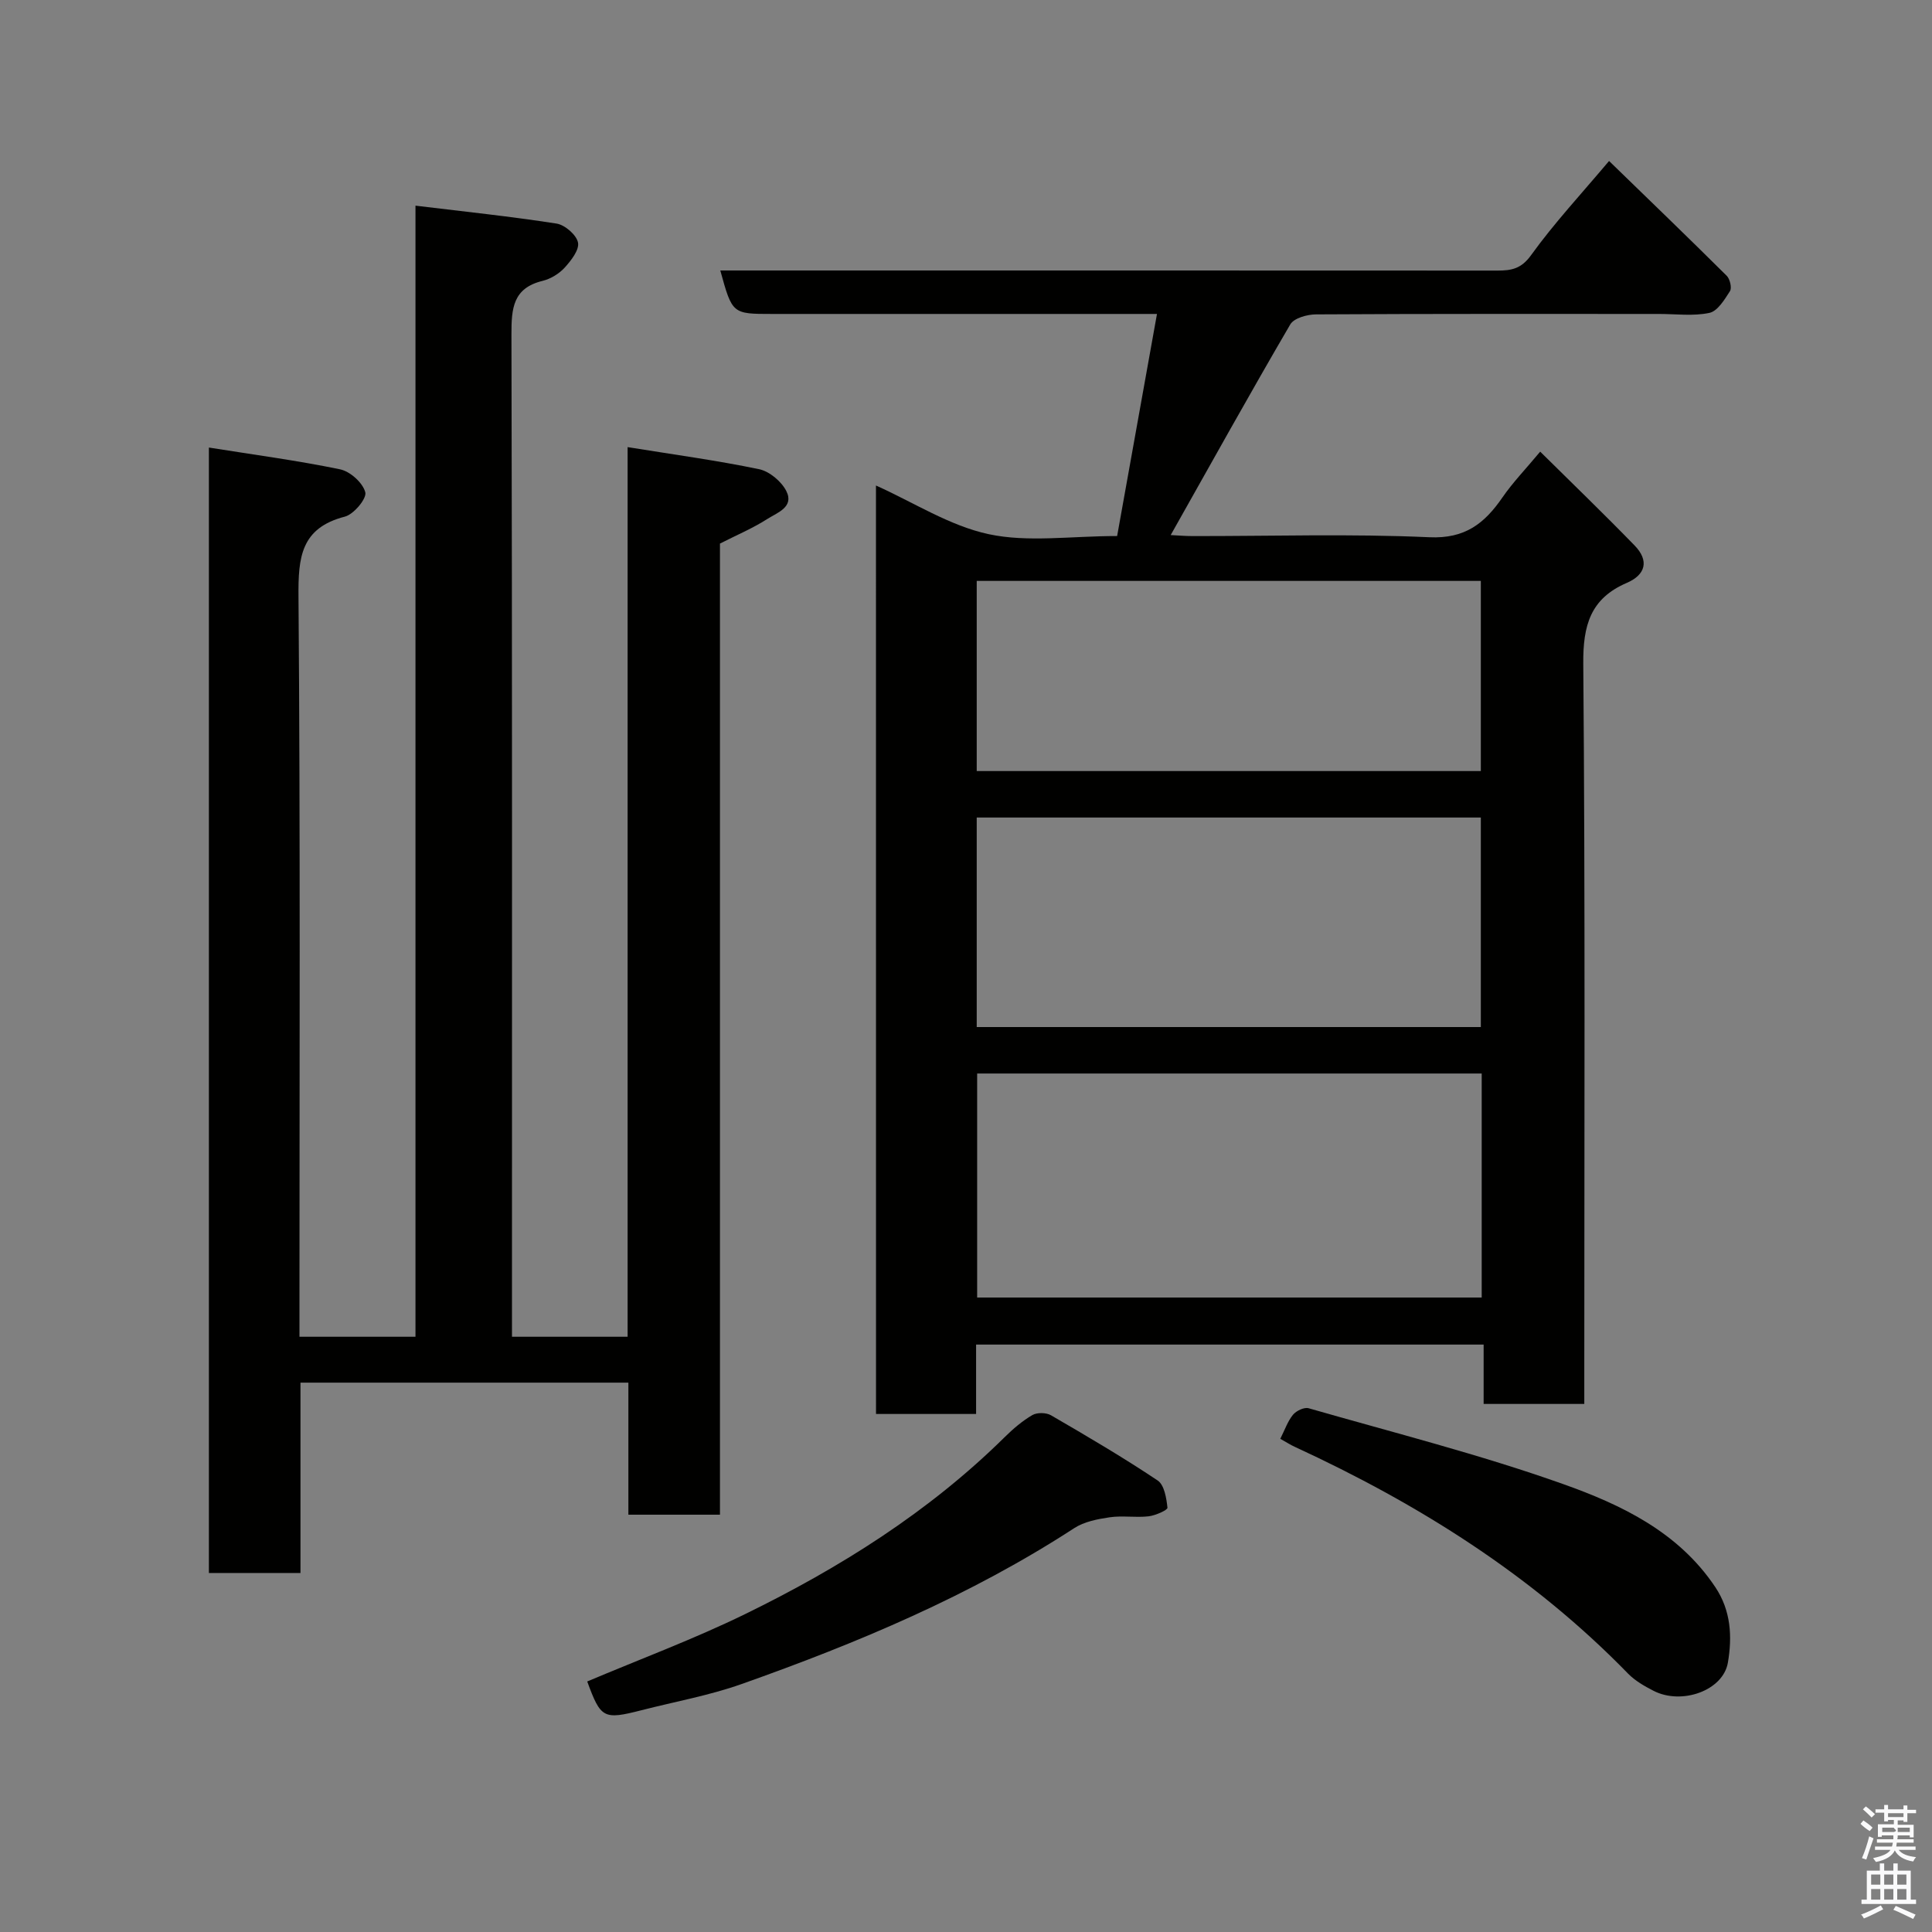 <svg enable-background="new 0 0 400 400" viewBox="0 0 400 400" xmlns="http://www.w3.org/2000/svg"><rect x="0" y="0" width="400" height="400" fill="#808080" stroke="none"/><path d="m385.2 377.6.6-.7c.6.4 1.3.9 1.9 1.5l-.6.7c-.8-.5-1.4-1-1.9-1.5zm.3 7.1c.6-1.4 1.1-2.9 1.5-4.5.3.1.6.3.9.4-.5 1.4-1 2.9-1.5 4.4zm.2-10.1.6-.6c.7.5 1.3 1.1 1.9 1.6l-.7.7c-.6-.6-1.2-1.2-1.8-1.7zm8.4-.8h.8v.9h1.8v.7h-1.8v1.8h-.8v-.3h-1.2v.9h3.3v2.6h-.8v-.4h-2.5c0 .3 0 .6-.1.8h3.4v.7h-3.5c0 .3-.1.6-.1.8h4v.7h-3.5c.7.9 1.9 1.3 3.6 1.5-.2.2-.4.5-.6.9-1.9-.3-3.2-1.1-3.8-2.3-.5 1.1-1.8 2-3.9 2.4-.2-.3-.4-.5-.6-.8 1.9-.4 3.1-.9 3.6-1.7h-3.2v-.7h3.5c.1-.2.1-.5.2-.8h-3.3v-.7h3.4c0-.2 0-.5 0-.8h-2.4v.3h-.8v-2.6h3.3v-.9h-1.2v.3h-.8v-1.8h-1.8v-.7h1.8v-.9h.8v.9h3.2zm-4.4 5.5h2.4c1-.3 0-.6 0-.9h-2.4zm1.2-3.1h3.2v-.8h-3.2zm4.4 2.2h-2.4v.9h2.5v-.9z" fill="#fafafb"/><path d="m389.2 385.8h.9v1.5h1.9v-1.5h.9v1.5h2.7v6h1.1v.9h-11.3v-.9h1.1v-6h2.7zm.2 8.7.5.8c-1.2.6-2.5 1.3-4 1.9-.2-.3-.3-.6-.6-.8 1.6-.6 3-1.3 4.1-1.9zm-2-4.3h1.9v-2.1h-1.9zm0 3.1h1.9v-2.2h-1.9zm2.7-3.1h1.9v-2.1h-1.9zm0 3.1h1.9v-2.2h-1.9zm2.4 1.3c1.4.6 2.7 1.2 4.1 1.8l-.5.9c-1.5-.7-2.8-1.4-4.1-1.9zm2.2-6.5h-1.9v2.1h1.9zm-1.9 5.2h1.9v-2.2h-1.9z" fill="#fafafb"/><g fill="#010100"><path d="m181.36 100.52c7.84 3.52 15.27 8.35 23.36 10.08 8.12 1.73 16.91.38 26.57.38 2.7-15.05 5.41-30.19 8.25-45.98-2.57 0-4.36 0-6.16 0-24.5 0-49 0-73.5 0-8.27 0-8.27 0-10.75-9h5.91c51.67 0 103.33-.01 155 .02 2.89 0 4.92-.36 6.96-3.2 4.77-6.62 10.37-12.64 16.14-19.49 8.3 8.06 16.39 15.85 24.36 23.77.67.67 1.1 2.51.67 3.18-1.12 1.75-2.57 4.15-4.26 4.5-3.35.71-6.96.22-10.46.22-23.67 0-47.33-.05-71 .09-1.82.01-4.56.77-5.32 2.09-8.37 14.33-16.43 28.84-24.75 43.6 1.41.07 2.99.21 4.56.21 16.33.02 32.69-.5 48.99.24 7.42.34 11.43-2.87 15.14-8.25 2.13-3.09 4.78-5.83 7.81-9.47 6.62 6.55 13.2 12.89 19.56 19.44 3 3.09 2.33 6.03-1.65 7.74-7.51 3.23-9.06 8.79-8.99 16.72.41 49 .21 98 .21 147v6.26c-7.03 0-13.75 0-20.84 0 0-4.03 0-7.98 0-12.29-35.09 0-69.81 0-105.08 0v14.37c-7.15 0-13.75 0-20.72 0-.01-63.91-.01-127.82-.01-192.23zm125.41 121.74c-35.16 0-69.74 0-104.46 0v46.38h104.46c0-15.6 0-30.86 0-46.38zm-104.55-9.62h104.37c0-14.74 0-29.12 0-43.38-34.99 0-69.57 0-104.37 0zm0-53h104.37c0-13.41 0-26.45 0-39.37-34.99 0-69.57 0-104.37 0z"/><path d="m62 276.76h24.02c0-77.96 0-155.68 0-234.18 10.14 1.23 19.71 2.23 29.21 3.71 1.73.27 4.12 2.34 4.44 3.93.3 1.52-1.44 3.74-2.77 5.2-1.15 1.26-2.9 2.32-4.56 2.73-6.15 1.5-6.46 5.69-6.45 11.07.17 67.15.11 134.3.11 201.45v6.09h23.94c0-61.2 0-122.38 0-184.19 9.58 1.55 18.47 2.75 27.22 4.57 2.15.45 4.63 2.53 5.64 4.53 1.68 3.32-1.92 4.49-3.94 5.78-2.99 1.92-6.32 3.32-9.8 5.09v201.06c-6.3 0-12.35 0-18.96 0 0-8.96 0-18.02 0-27.34-22.81 0-45.07 0-67.89 0v39.41c-6.59 0-12.64 0-18.96 0 0-77.52 0-154.92 0-233.01 9.26 1.48 18.27 2.67 27.16 4.51 2.09.43 4.71 2.79 5.22 4.75.34 1.29-2.38 4.56-4.22 5.04-9.12 2.35-9.68 8.43-9.61 16.54.39 48.99.2 97.98.2 146.97z"/><path d="m121.58 348.13c10.92-4.62 22.06-8.76 32.69-13.95 19.63-9.59 38.03-21.14 53.71-36.61 1.74-1.72 3.66-3.37 5.75-4.59.98-.57 2.87-.54 3.87.04 7.46 4.33 14.9 8.7 22.07 13.49 1.39.92 1.83 3.67 2.04 5.65.05.48-2.5 1.62-3.93 1.78-2.65.3-5.4-.19-8.04.2-2.52.37-5.27.9-7.34 2.25-21.46 13.96-44.87 23.78-68.85 32.27-6.72 2.38-13.83 3.65-20.76 5.43-7.84 2-8.41 1.69-11.21-5.96z"/><path d="m265.07 297.89c.96-1.9 1.54-3.66 2.64-4.99.67-.81 2.31-1.6 3.22-1.34 17.61 5.06 35.43 9.56 52.67 15.69 12.06 4.28 23.9 9.92 31.53 21.34 3.28 4.9 3.52 10.32 2.61 15.64-.99 5.8-9.58 8.83-15.4 5.83-1.87-.96-3.8-2.06-5.25-3.54-19.81-20.36-43.39-35.14-69-46.96-.87-.39-1.68-.92-3.02-1.67z"/></g></svg>